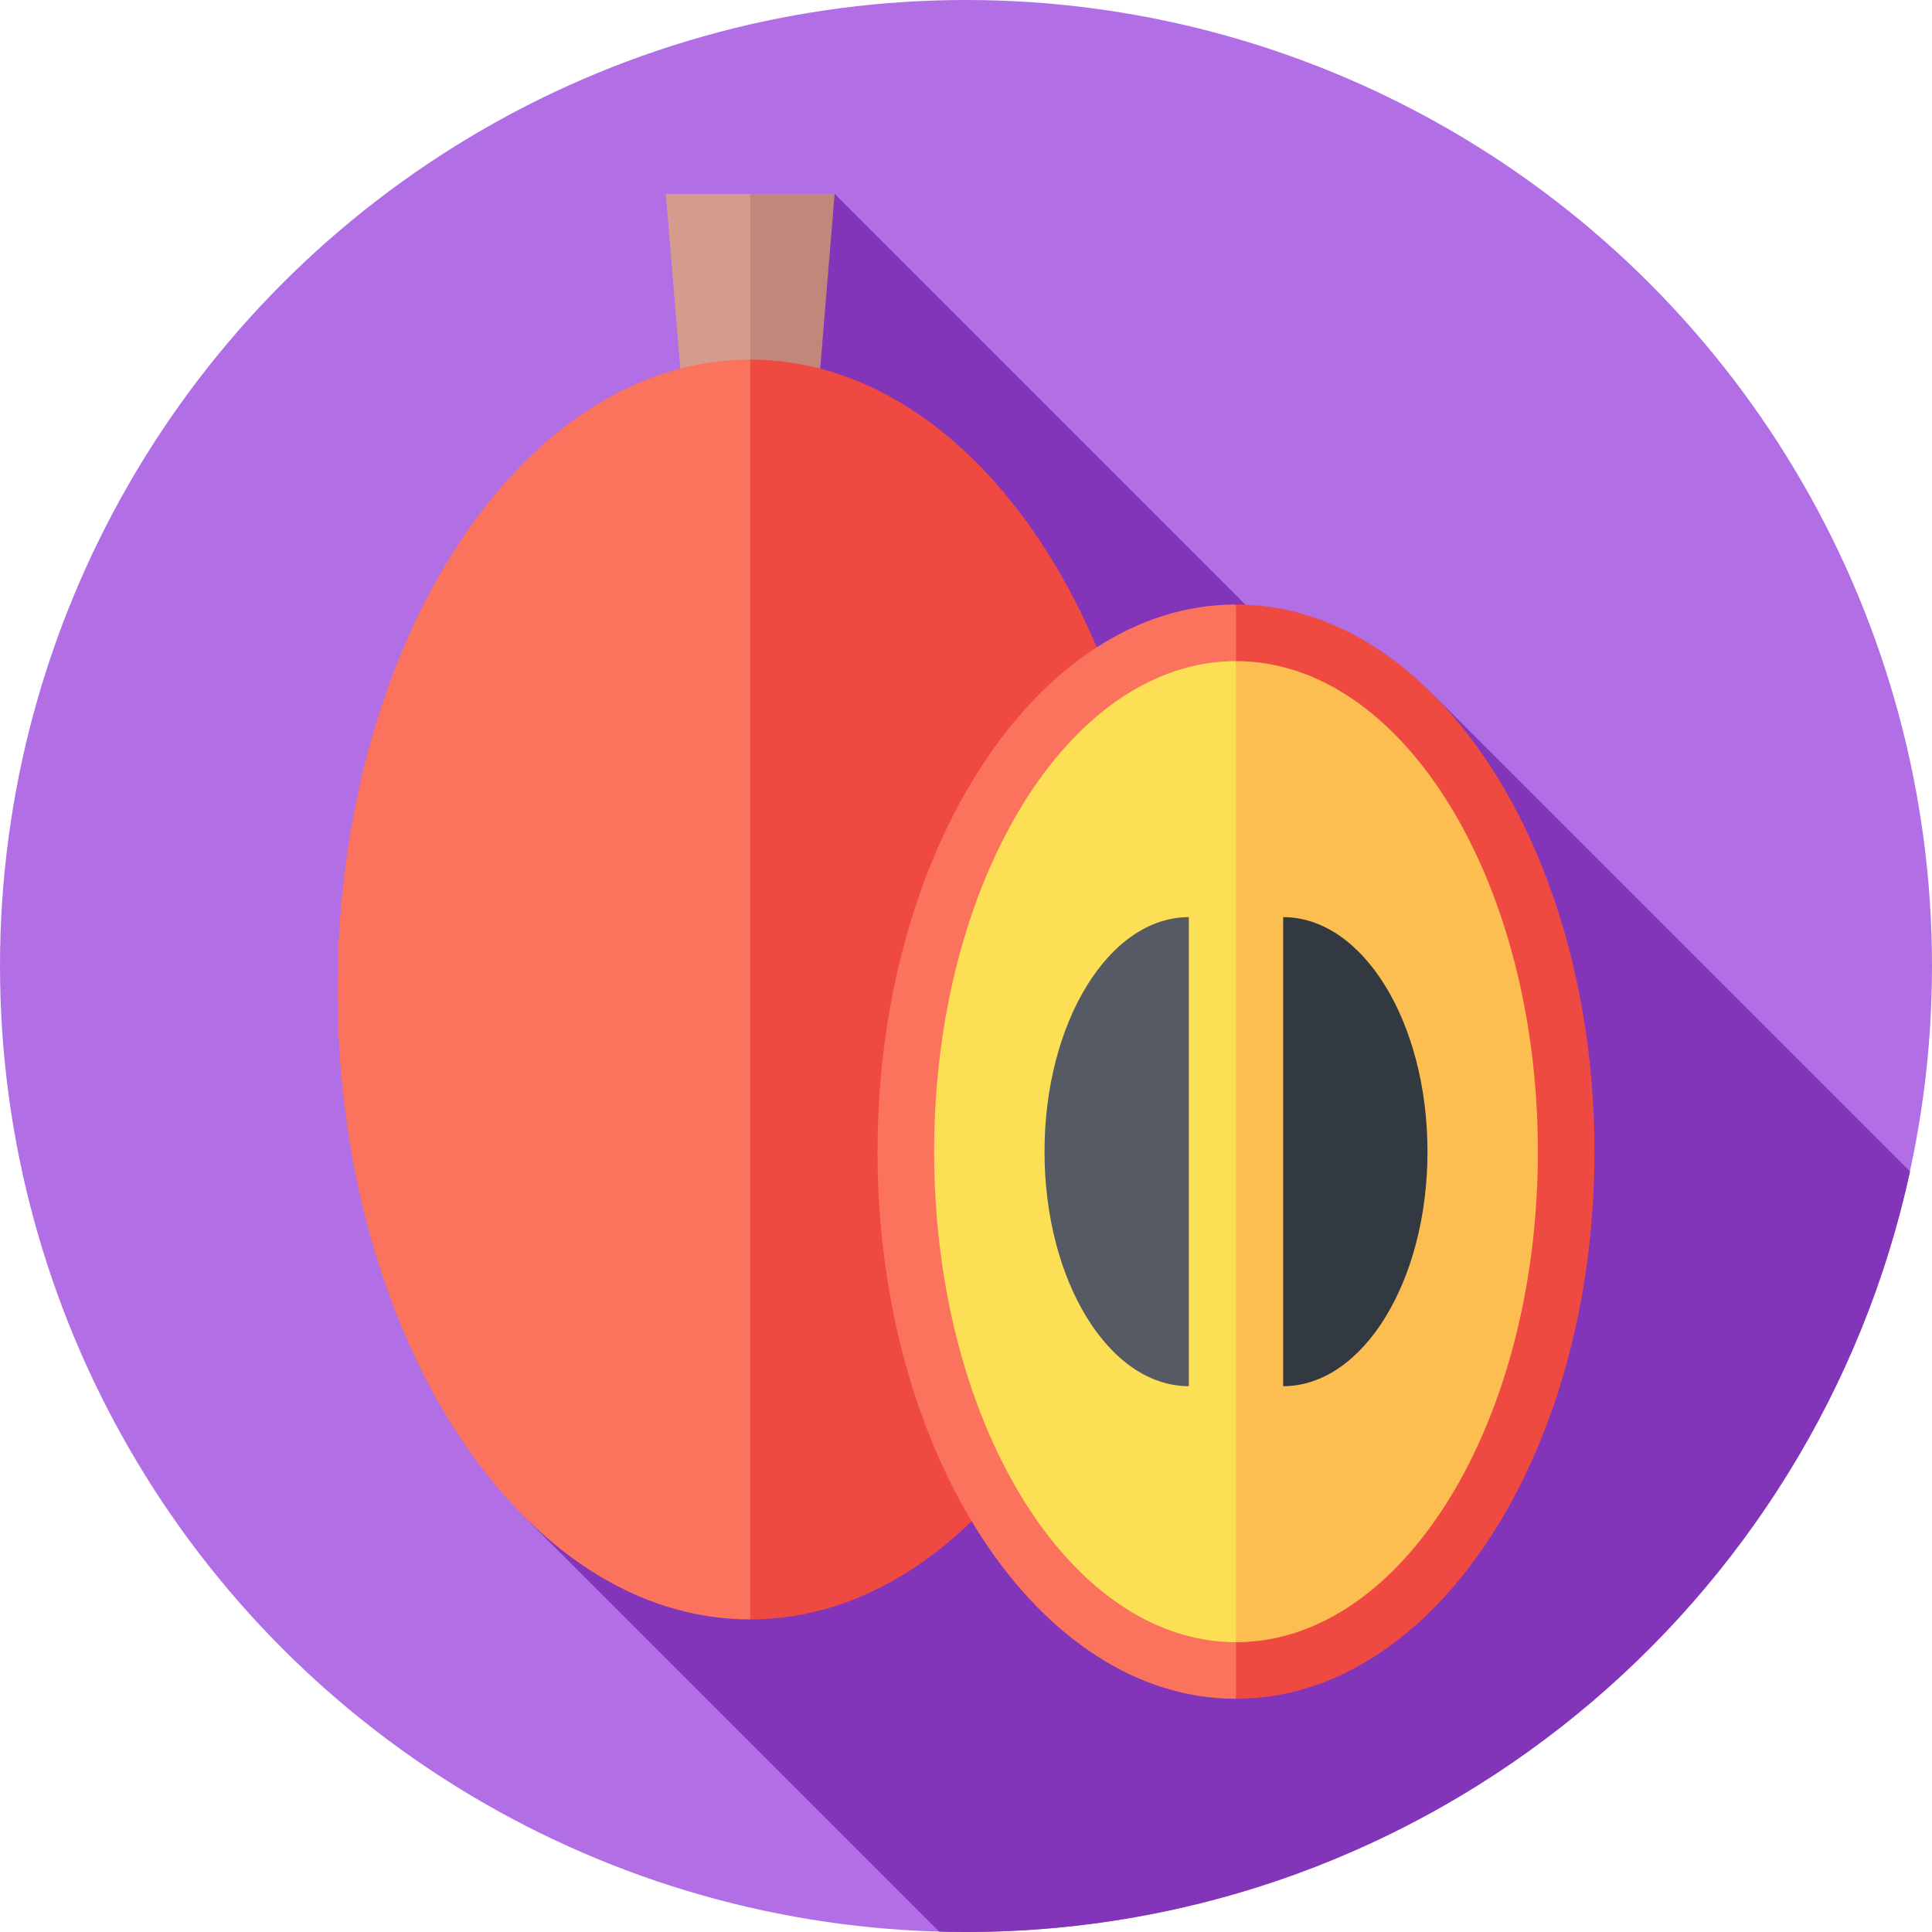 <svg id="Capa_1" enable-background="new 0 0 512 512" height="512" viewBox="0 0 512 512" width="512" xmlns="http://www.w3.org/2000/svg"><g><circle cx="256" cy="256" fill="#b16ee5" r="256"/><path d="m379.586 183.864-12.965 12.965-145.434-145.433-33.213 33.213 133.94 133.94-183.188 183.188 110.16 110.16c2.364.065 4.735.103 7.114.103 122.696 0 225.213-86.324 250.176-201.546z" fill="#8335ba"/><g><path d="m176.451 51.396 6.391 77.183h15.977l7.989-38.228-7.989-38.955z" fill="#d59b8d"/><path d="m221.187 51.396-6.391 77.183h-15.977v-77.183z" fill="#c1877a"/><path d="m89.446 262.231c0 92.197 48.968 166.937 109.373 166.937l19.059-166.937-19.059-166.937c-60.405 0-109.373 74.74-109.373 166.937z" fill="#fb735d"/><path d="m308.192 262.231c0-92.197-48.968-166.937-109.373-166.937v333.875c60.405-.001 109.373-74.741 109.373-166.938z" fill="#ee4a41"/></g><g><path d="m232.554 305.2c0 80.081 42.533 145 95 145l16.554-145-16.554-145c-52.467 0-95 64.919-95 145z" fill="#fb735d"/><path d="m422.554 305.2c0-80.081-42.533-145-95-145v290c52.467 0 95-64.919 95-145z" fill="#ee4a41"/><path d="m247.554 305.2c0 71.797 35.817 130 80 130l13.94-130-13.94-130c-44.183 0-80 58.203-80 130z" fill="#fddf55"/><path d="m407.554 305.2c0-71.797-35.817-130-80-130v260c44.183 0 80-58.203 80-130z" fill="#fcbe50"/><path d="m276.808 305.2c0-34.324 17.123-62.149 38.246-62.149v124.299c-21.123 0-38.246-27.826-38.246-62.15z" fill="#555a65"/><path d="m378.299 305.2c0-34.324-17.123-62.149-38.246-62.149v124.299c21.123 0 38.246-27.826 38.246-62.15z" fill="#333940"/></g></g></svg>
